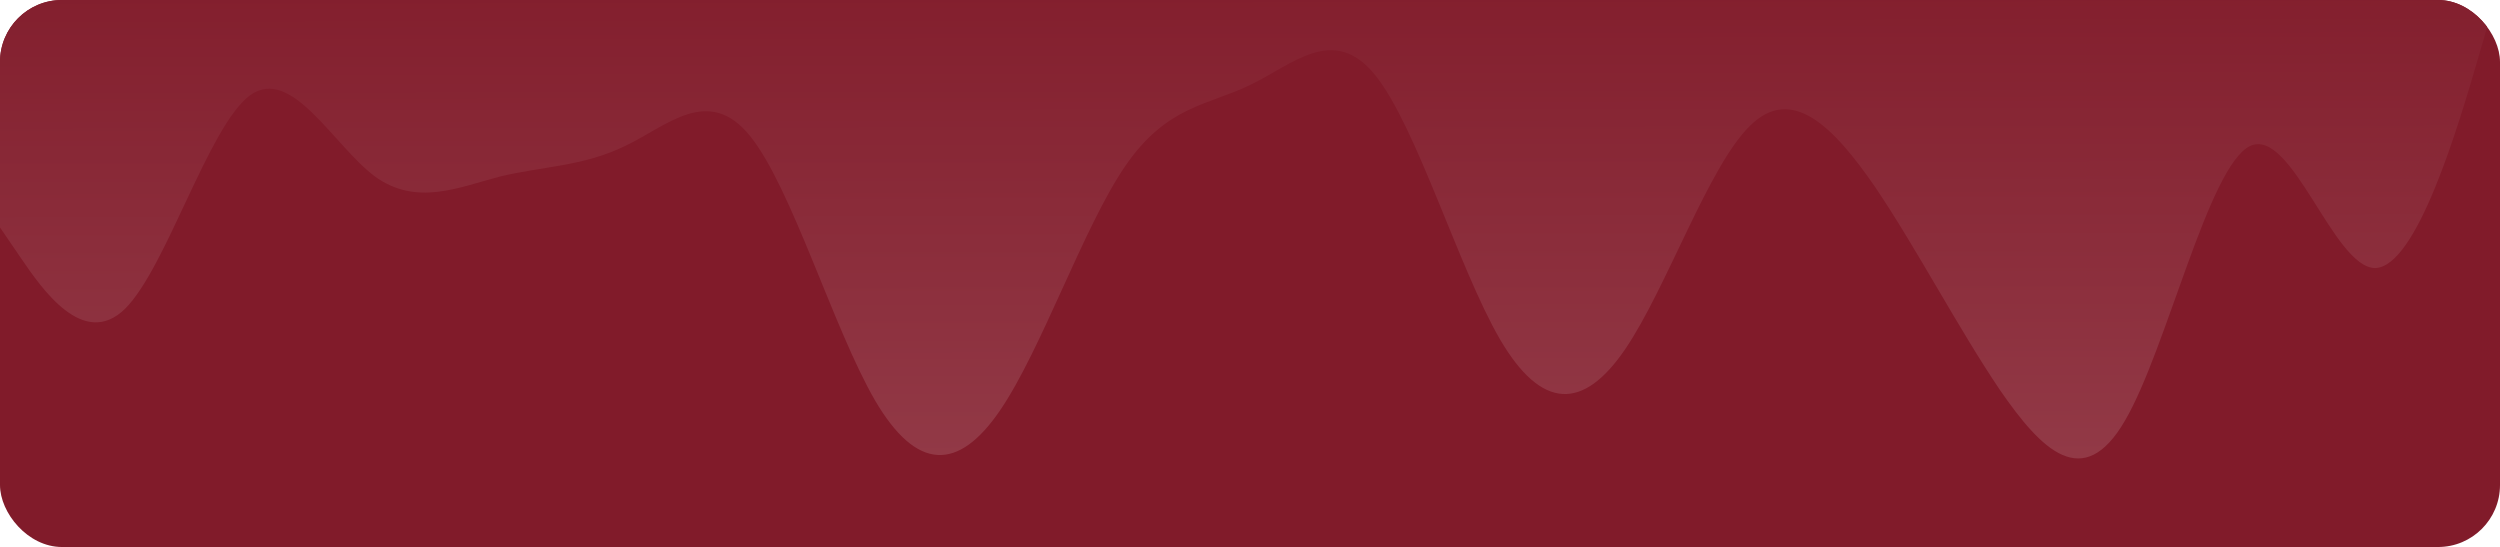 <svg height="256" viewBox="0 0 1170 256" width="1170" 
xmlns="http://www.w3.org/2000/svg" 
xmlns:xlink="http://www.w3.org/1999/xlink">
<linearGradient id="a" gradientUnits="objectBoundingBox" x1=".506" x2=".5" y1="1.061">
<stop offset="0" stop-color="#943D4A"/><stop offset="1" stop-color="#811b2a"/></linearGradient>
<clipPath id="b"><rect height="256" rx="29" transform="translate(0 .493)" width="1170"/></clipPath>
<rect fill="#811b2a" height="256" rx="29" width="1170"/><g clip-path="url(#b)" transform="translate(0 -.493)">
<path d="m0 181.607 9.75 14.277c9.75 14.277 29.25 42.831 48.75 23.825 19.5-19.363 39-85.394 58.5-99.939 19.5-14.009 39 23.468 58.5 38.013 19.5 14.009 39 5.086 58.5 0 19.5-4.729 39-4.729 58.5-14.277 19.5-9.191 39-28.822 58.5-4.729s39 90.123 58.5 123.763c19.5 33.283 39 33.283 58.5 4.729s39-85.662 58.5-114.216 39-28.554 58.5-38.1c19.5-9.191 39-28.822 58.5-4.729s39 90.124 58.5 123.764c19.5 33.283 39 33.283 58.5 4.729s39-85.662 58.5-104.668c19.5-19.363 39 .268 58.5 28.554 19.5 28.822 39 66.3 58.5 95.121 19.5 28.286 39 47.917 58.5 14.277 19.5-33.283 39-118.945 58.5-128.493 19.5-9.191 39 56.84 58.5 57.108 19.5-.268 39-66.3 48.75-99.939l9.75-33.286v-28.554h-1170z" fill="url(#a)" transform="translate(0 -74.675)"/></g></svg>